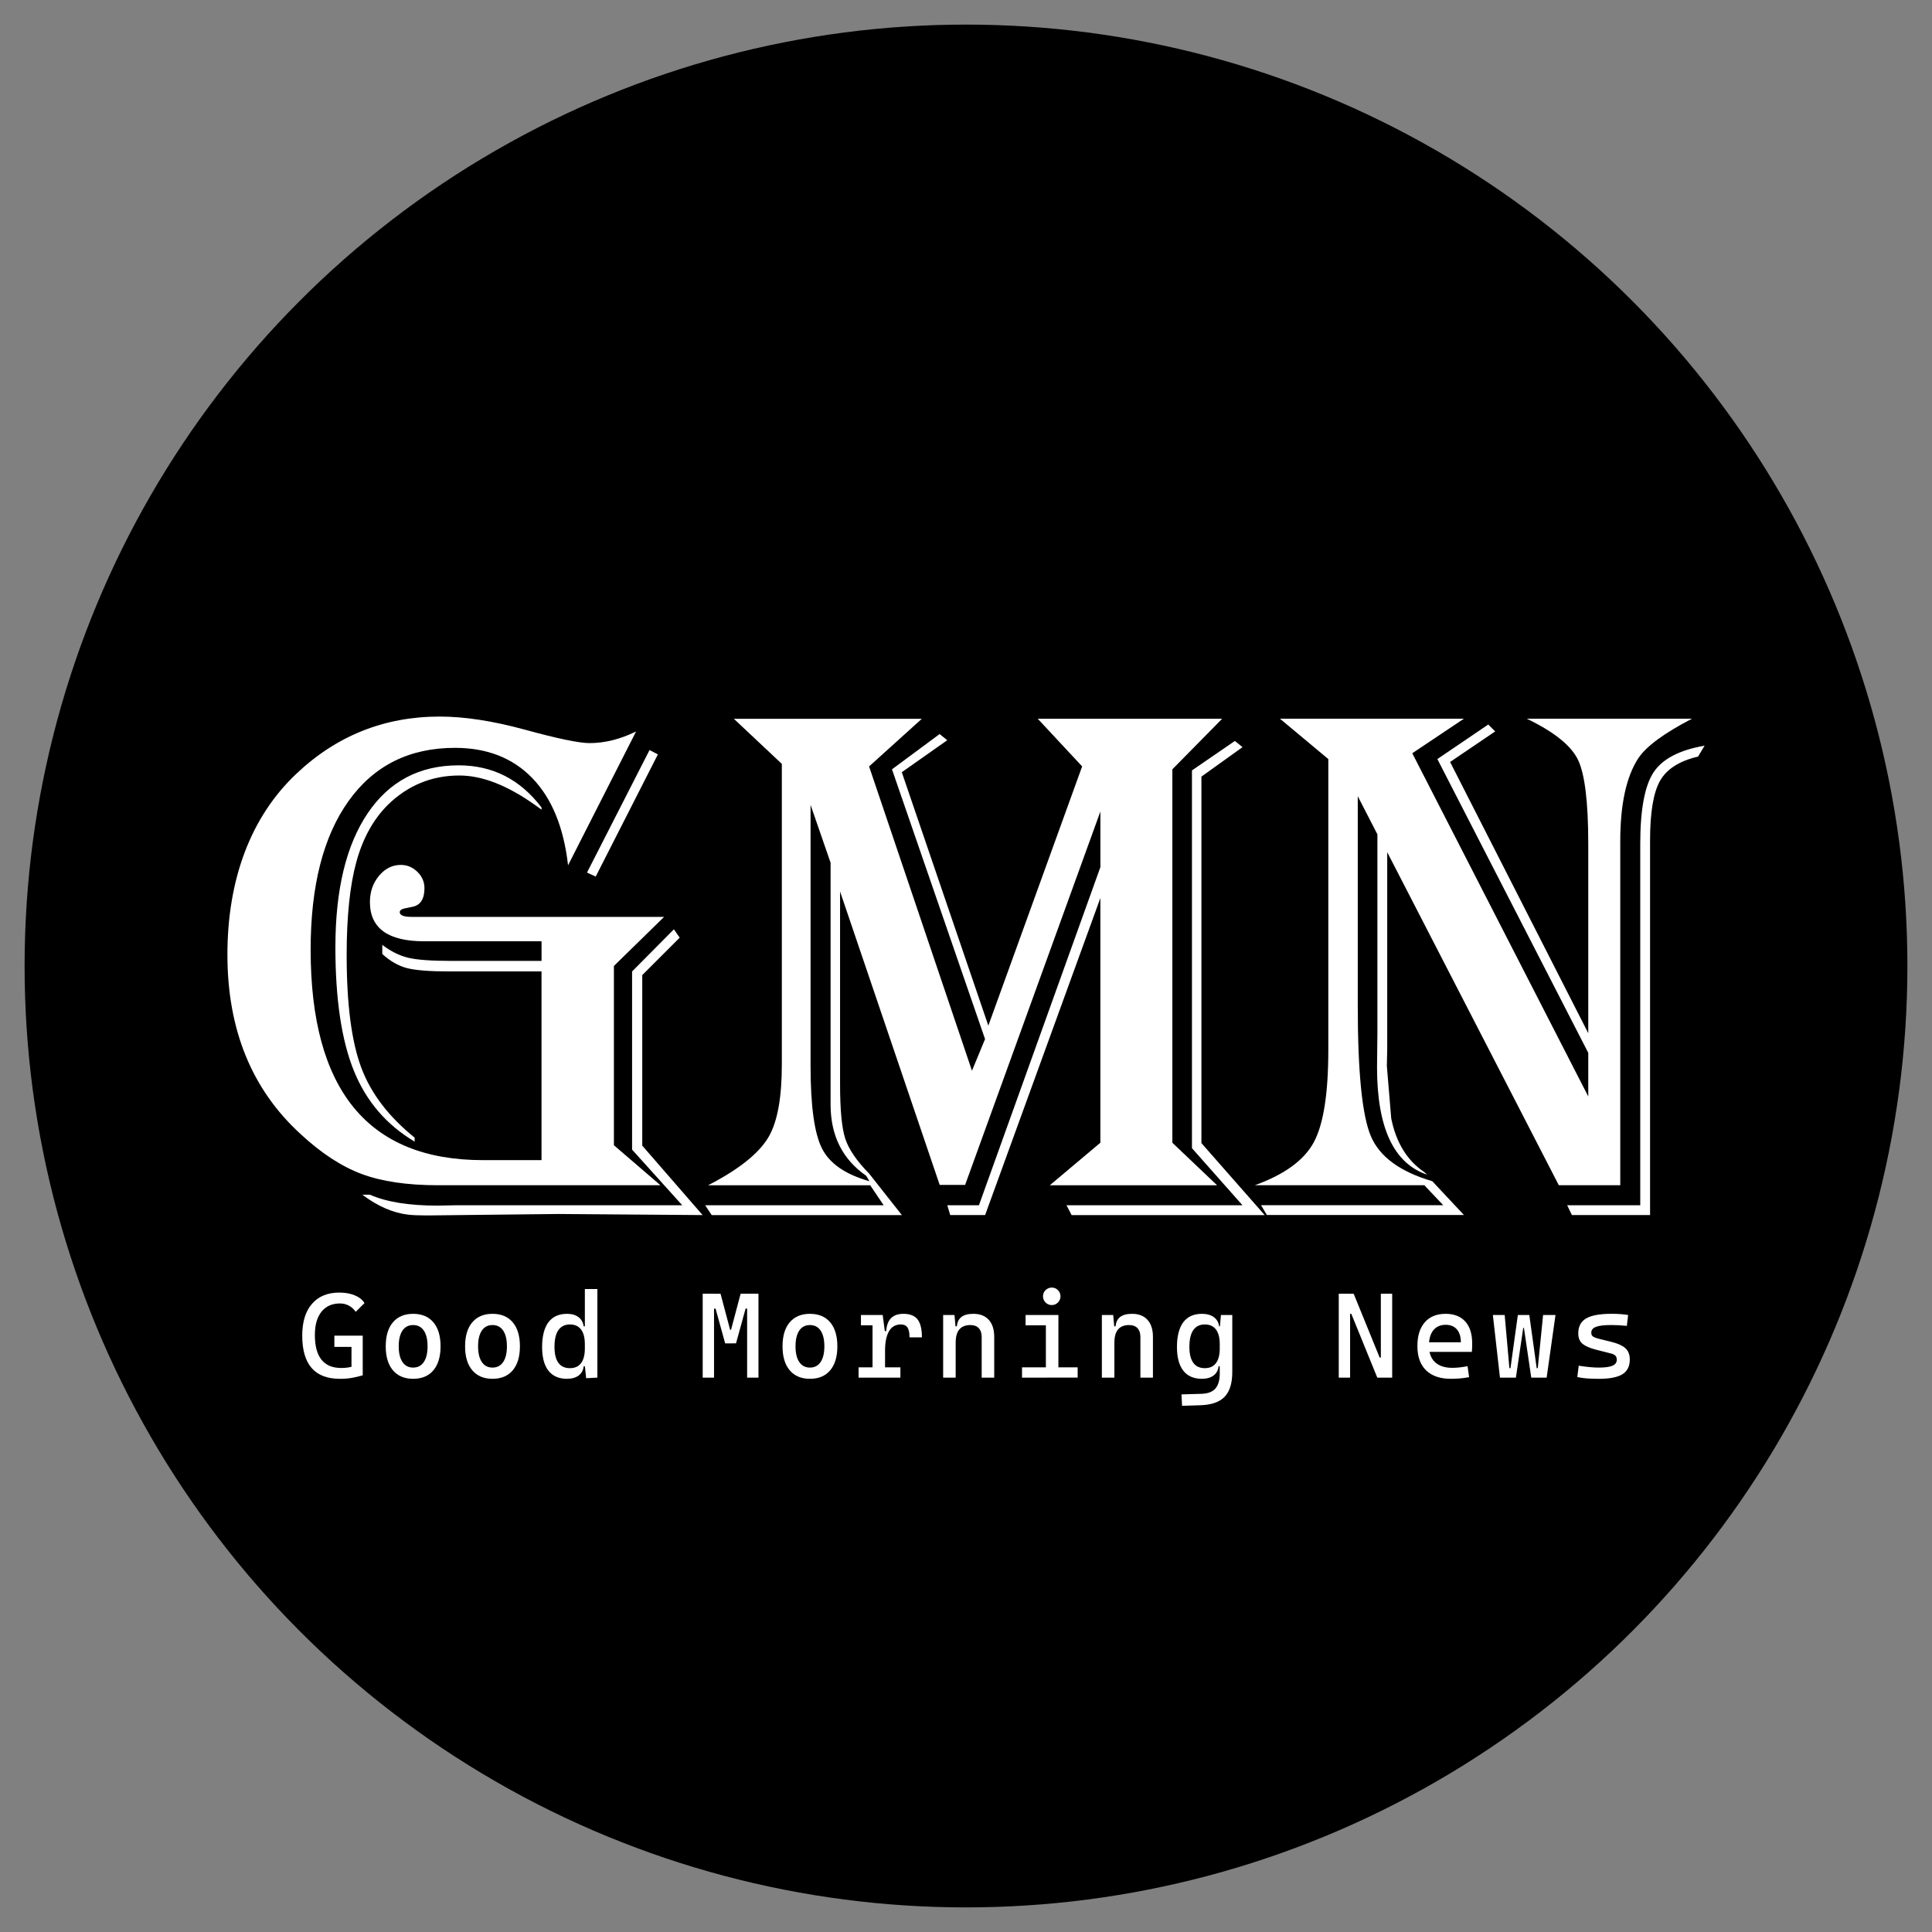 <?xml version="1.0" encoding="UTF-8"?>
<svg id="Layer_2" data-name="Layer 2" xmlns="http://www.w3.org/2000/svg" viewBox="0 0 864 864">
  <rect x="0" y="0" width="864" height="864" fill="#808080" stroke="none"/>
  <defs>
    <style>
      .cls-1 {
        fill: #fff;
      }
    </style>
  </defs>
  <circle cx="432" cy="432" r="421"/>
  <path class="cls-1" d="M151.96,616.61c-5.6,0-9.8-1.61-12.6-4.83s-4.2-8.06-4.2-14.5c0-6.11,1.45-10.85,4.36-14.2,2.91-3.36,6.98-5.03,12.23-5.03,2.62,0,4.92,.41,6.9,1.23,1.97,.82,3.43,1.98,4.36,3.47l-3.94,3.91c-.81-1.2-1.83-2.12-3.05-2.77-1.22-.65-2.54-.98-3.95-.98-3.56,0-6.32,1.23-8.3,3.69-1.97,2.46-2.96,5.93-2.96,10.42,0,4.91,.99,8.6,2.96,11.06,1.97,2.46,4.91,3.69,8.82,3.69,1.67,0,3.15-.16,4.42-.49,1.28-.33,2.32-.6,3.13-.83l2.06,4.6c-.74,.23-2.04,.55-3.9,.96-1.86,.41-3.98,.62-6.35,.62Zm-2.43-14.27v-5.02h12.52v5.02h-12.52Zm7.66,12.68v-17.7h5.02v17.7h-5.02Z"/>
  <path class="cls-1" d="M184.76,616.61c-3.88,0-6.89-1.27-9.04-3.8-2.15-2.54-3.22-6.11-3.22-10.73s1.07-8.21,3.22-10.74c2.15-2.53,5.16-3.79,9.04-3.79s6.91,1.26,9.05,3.79c2.14,2.53,3.21,6.11,3.21,10.74s-1.07,8.19-3.21,10.73-5.16,3.8-9.05,3.8Zm0-5.02c2.06,0,3.65-.83,4.77-2.48,1.12-1.66,1.68-4,1.68-7.03s-.56-5.39-1.68-7.04c-1.12-1.65-2.71-2.47-4.77-2.47s-3.65,.82-4.77,2.47c-1.12,1.65-1.68,3.99-1.68,7.04s.56,5.37,1.68,7.03c1.12,1.66,2.71,2.48,4.77,2.48Z"/>
  <path class="cls-1" d="M220.25,616.61c-3.88,0-6.89-1.27-9.04-3.8s-3.22-6.11-3.22-10.73,1.07-8.21,3.22-10.74c2.15-2.53,5.16-3.79,9.04-3.79s6.91,1.26,9.05,3.79c2.14,2.53,3.21,6.11,3.21,10.74s-1.07,8.19-3.21,10.73-5.16,3.8-9.05,3.8Zm0-5.02c2.06,0,3.65-.83,4.77-2.48,1.12-1.66,1.68-4,1.68-7.03s-.56-5.39-1.68-7.04c-1.12-1.65-2.71-2.47-4.77-2.47s-3.65,.82-4.77,2.47c-1.12,1.65-1.68,3.99-1.68,7.04s.56,5.37,1.68,7.03c1.12,1.66,2.71,2.48,4.77,2.48Z"/>
  <path class="cls-1" d="M253.6,616.61c-3.66,0-6.44-1.21-8.33-3.62-1.89-2.41-2.84-5.96-2.84-10.65s.95-8.54,2.84-11.04c1.89-2.5,4.67-3.75,8.33-3.75,2.1,0,3.8,.49,5.11,1.48,1.31,.99,2.08,2.36,2.31,4.12h2.17l-1.64,7.98c0-2.89-.57-5.08-1.7-6.58-1.14-1.5-2.81-2.25-5.01-2.25s-3.96,.85-5.13,2.54-1.74,4.19-1.74,7.5c0,3.14,.58,5.5,1.74,7.11,1.16,1.6,2.87,2.4,5.13,2.4s3.87-.75,5.01-2.25c1.14-1.5,1.7-3.69,1.7-6.58l1.9,7.98h-2.43c-.18,1.76-.92,3.14-2.23,4.12-1.31,.99-3.04,1.48-5.19,1.48Zm8.53-.26l-.58-5.5v-34.4h5.6v39.63l-5.02,.26Z"/>
  <path class="cls-1" d="M314.25,616.08v-37.52h5.07v37.52h-5.07Zm10.04-15.32l-4.28-15.53h-1.53v-6.66h3.75l4.28,16.12h.21l.53,6.08h-2.96Zm1.53,0l.79-6.08h.32l4.28-16.12h3.75v6.66h-1.53l-4.28,15.53h-3.33Zm8.3,15.32v-37.52h5.07v37.52h-5.07Z"/>
  <path class="cls-1" d="M362.21,616.61c-3.88,0-6.89-1.27-9.04-3.8-2.15-2.54-3.22-6.11-3.22-10.73s1.07-8.21,3.22-10.74c2.15-2.53,5.16-3.79,9.04-3.79s6.91,1.26,9.05,3.79c2.14,2.53,3.21,6.11,3.21,10.74s-1.07,8.19-3.21,10.73c-2.14,2.54-5.16,3.8-9.05,3.8Zm0-5.02c2.06,0,3.65-.83,4.77-2.48,1.12-1.66,1.68-4,1.68-7.03s-.56-5.39-1.68-7.04c-1.12-1.65-2.71-2.47-4.77-2.47s-3.65,.82-4.77,2.47c-1.12,1.65-1.68,3.99-1.68,7.04s.56,5.37,1.68,7.03c1.12,1.66,2.71,2.48,4.77,2.48Z"/>
  <path class="cls-1" d="M383.96,616.08v-4.6h18.7v4.6h-18.7Zm1.06-23.41v-4.6h9.35l.53,4.6h-9.88Zm5.18,23.41v-28h4.54l1.06,8.03v19.97h-5.6Zm5.6-12.05l-1.64-8.77h2.17c.32-5.14,2.89-7.71,7.71-7.71,2.89,0,4.98,.83,6.29,2.48,1.3,1.66,1.96,4.33,1.96,8.03h-5.55c0-2.04-.3-3.51-.91-4.41-.61-.9-1.59-1.35-2.95-1.35-2.38,0-4.15,1.02-5.32,3.05-1.17,2.04-1.76,4.93-1.76,8.68Z"/>
  <path class="cls-1" d="M421.78,616.08v-28h5.07l.53,5.92v22.09h-5.6Zm17.23,0v-18.23c0-1.69-.44-2.99-1.32-3.91-.88-.92-2.11-1.37-3.7-1.37-4.4,0-6.6,2.59-6.6,7.77l-1.64-7.19h2.17c.16-1.88,.85-3.29,2.06-4.21,1.22-.93,2.99-1.39,5.34-1.39,2.96,0,5.25,.9,6.87,2.69,1.62,1.8,2.43,4.33,2.43,7.61v18.23h-5.6Z"/>
  <path class="cls-1" d="M457.05,616.08v-4.6h11.2v4.6h-11.2Zm1.59-23.41v-4.6h14.69v4.6h-14.69Zm11.7-9.04c-1.07,0-2-.38-2.76-1.15s-1.15-1.69-1.15-2.76,.38-2.02,1.15-2.77c.77-.76,1.69-1.14,2.76-1.14s2.02,.38,2.77,1.14c.76,.76,1.14,1.68,1.14,2.77s-.38,1.99-1.14,2.76c-.76,.77-1.68,1.15-2.77,1.15Zm-2.62,32.44v-26.42h5.6v26.42h-5.6Zm5.07,0v-4.6h9.14v4.6h-9.14Z"/>
  <path class="cls-1" d="M492.76,616.08v-28h5.07l.53,5.92v22.09h-5.6Zm17.23,0v-18.23c0-1.69-.44-2.99-1.32-3.91-.88-.92-2.11-1.37-3.7-1.37-4.4,0-6.6,2.59-6.6,7.77l-1.64-7.19h2.17c.16-1.88,.85-3.29,2.06-4.21,1.22-.93,2.99-1.39,5.34-1.39,2.96,0,5.25,.9,6.87,2.69,1.62,1.8,2.43,4.33,2.43,7.61v18.23h-5.6Z"/>
  <path class="cls-1" d="M537.52,616.61c-3.66,0-6.44-1.21-8.34-3.62-1.89-2.41-2.84-5.96-2.84-10.65s.95-8.54,2.84-11.04c1.89-2.5,4.67-3.75,8.34-3.75,2.18,0,3.95,.49,5.31,1.48,1.36,.99,2.15,2.36,2.38,4.12h2.17l-1.9,7.98c0-2.89-.57-5.08-1.7-6.58-1.14-1.5-2.8-2.25-5.01-2.25s-3.96,.85-5.13,2.54-1.74,4.19-1.74,7.5c0,3.14,.58,5.5,1.74,7.11,1.16,1.6,2.87,2.4,5.13,2.4s3.87-.75,5.01-2.25c1.14-1.5,1.7-3.69,1.7-6.58l1.9,7.98h-2.43c-.18,1.76-.92,3.14-2.23,4.12-1.31,.99-3.04,1.48-5.19,1.48Zm-8.9,12.1l-.26-5.13,8.98-.26c2.84-.09,4.9-.87,6.18-2.35,1.29-1.48,1.94-3.66,1.96-6.53v-20.45l.53-5.92h5.07v25.52c0,4.98-1.14,8.67-3.41,11.04s-5.89,3.65-10.86,3.8l-8.19,.26Z"/>
  <path class="cls-1" d="M598.7,616.08v-37.52h5.07v37.52h-5.07Zm17.23,0l-11.62-28.53h-2.43v-8.98h3.49l11.62,28.53h1.32v8.98h-2.38Zm1.59,0v-37.52h5.07v37.52h-5.07Z"/>
  <path class="cls-1" d="M648.83,616.61c-4.77,0-8.46-1.25-11.06-3.77-2.6-2.51-3.9-6.12-3.9-10.82s1.1-8.14,3.3-10.67c2.2-2.54,5.31-3.8,9.33-3.8,3.79,0,6.71,1.15,8.78,3.43,2.07,2.29,3.1,5.62,3.1,9.99,0,1.29-.05,2.48-.16,3.59h-19.66v-4.28h14.74c0-2.52-.6-4.45-1.8-5.8-1.2-1.35-2.85-2.02-4.97-2.02-2.38,0-4.22,.81-5.53,2.43-1.31,1.62-1.97,3.91-1.97,6.87,0,3.24,.9,5.71,2.71,7.4,1.81,1.69,4.37,2.54,7.7,2.54,1.16,0,2.31-.07,3.43-.2,1.13-.13,2.27-.31,3.43-.54l.69,4.91c-1.66,.32-3.17,.52-4.54,.61-1.37,.09-2.59,.13-3.65,.13Z"/>
  <path class="cls-1" d="M670.79,616.08l-3.17-28h5.28l2.11,23.78h.48l3.3-23.78h5.13l-2.35,5.76h-.37l-3.28,22.24h-7.13Zm14,0l-3.28-22.24h-.42l-2.3-5.76h5.13l3.3,23.78h.48l2.38-23.78h5.55l-3.96,28h-6.87Z"/>
  <path class="cls-1" d="M714.95,616.61c-2.11,0-3.92-.06-5.43-.18-1.51-.12-2.88-.33-4.14-.61l.63-5.07c1.85,.28,3.48,.49,4.9,.63,1.42,.14,2.76,.21,4.03,.21,2.84,0,4.89-.28,6.17-.83,1.28-.56,1.92-1.44,1.92-2.66,0-.85-.22-1.48-.67-1.89-.45-.41-1.14-.74-2.07-.96l-6.45-1.64c-2.77-.7-4.79-1.58-6.09-2.62-1.29-1.04-1.94-2.62-1.94-4.73,0-3.06,1.18-5.28,3.53-6.66,2.35-1.37,6.14-2.06,11.37-2.06,1.36,0,2.62,.04,3.79,.12,1.17,.08,2.37,.22,3.61,.41l-.58,4.86c-1.43-.14-2.69-.24-3.78-.29-1.09-.05-2.16-.08-3.2-.08-3.14,0-5.41,.27-6.82,.81-1.41,.54-2.11,1.41-2.11,2.63,0,.81,.29,1.4,.87,1.76,.58,.36,1.47,.69,2.67,.99l5.18,1.27c2.94,.7,5.09,1.65,6.46,2.83,1.36,1.18,2.05,2.9,2.05,5.15,0,3.01-1.1,5.2-3.3,6.57-2.2,1.36-5.73,2.05-10.59,2.05Z"/>
  <path class="cls-1" d="M284.45,327.13l-30.41,59.83c-1.95-17.02-7.29-30.02-16.02-39.02-8.73-9-20.24-13.5-34.55-13.5-20.38,0-36.23,7.91-47.56,23.74-11.33,15.83-16.99,37.99-16.99,66.5,0,62.76,25.69,94.14,77.07,94.14h26.18v-84.39h-40.97c-8.89,0-15.26-.49-19.1-1.46-3.85-.98-7.56-3.09-11.14-6.34v-4.06c3.9,2.93,7.8,4.85,11.71,5.77,3.9,.92,10.24,1.38,19.02,1.38h40.49v-8.78h-52.52c-16.15,0-24.23-5.85-24.23-17.56,0-4.55,1.35-8.45,4.06-11.71,2.71-3.25,5.96-4.88,9.76-4.88,2.82,0,5.28,1.03,7.4,3.09,2.11,2.06,3.17,4.5,3.17,7.32,0,4.77-1.74,7.54-5.2,8.29l-3.9,.81c-1.3,.33-1.95,.87-1.95,1.63,0,1.41,1.79,2.11,5.37,2.11h112.84l-22.44,21.95v80.16l20.81,17.89h-99.51c-13.77,0-25.15-1.68-34.14-5.04-9-3.36-18.1-9.32-27.32-17.89-21.79-19.94-32.68-46.66-32.68-80.16s10.3-61.57,30.89-80.97c17.99-17.02,39.35-25.53,64.06-25.53,11.06,0,23.74,1.95,38.05,5.85,14.63,4.01,24.28,6.02,28.94,6.02,6.83,0,13.76-1.73,20.81-5.2Zm-42.27,34.96l-2.93-2.11c-12.36-8.78-23.63-13.17-33.82-13.17-12.36,0-23.04,4.39-32.03,13.17-6.5,6.5-11.19,15.01-14.06,25.53-2.87,10.52-4.31,24.39-4.31,41.62,0,21.9,2.17,38.64,6.5,50.24,4.33,11.6,12.3,22.06,23.9,31.38v1.79c-12.58-7.48-21.63-18.02-27.15-31.62-5.53-13.6-8.29-32.06-8.29-55.36,0-25.69,4.82-45.66,14.47-59.92,9.65-14.25,23.19-21.38,40.65-21.38,15.17,0,27.53,6.29,37.07,18.86v.98Zm61.79,57.23l-16.75,16.75v76.26l26.99,31.06-64.55-.49-58.53,.65c-3.69,0-6.5-.11-8.45-.33-6.83-.76-13.71-3.74-20.65-8.94h3.41c7.37,3.25,17.45,4.88,30.24,4.88l8.13-.16h101.3l-22.44-24.88v-79.67l18.7-18.86,2.6,3.74Zm-9.76-81.95l-27.8,54.63-3.9-1.79,27.97-54.79,3.74,1.95Z"/>
  <path class="cls-1" d="M546.55,321.44l-22.27,22.6v166.99l20,19.02h-74.79l22.6-19.02v-109.43l-51.54,141.78h-15.61l-1.3-4.39h14.15l54.31-151.21v-24.88l-60.49,166.99h-11.38l-44.55-131.21v86.01c0,11.49,.76,19.62,2.28,24.39,1.52,4.77,5.09,10.03,10.73,15.77l14.63,18.54h-85.04l-2.93-4.39h79.83l-6.02-8.94h-72.52l3.41-1.79c12.03-6.61,19.97-13.3,23.82-20.08,3.85-6.77,5.77-17.48,5.77-32.11v-134.47l-21.46-20.16h84.06l-23.58,21.3,46.01,136.09,5.85-14.15-41.62-120.65,21.3-15.77,3.41,2.76-20.32,14.31,38.7,113.33,41.95-115.93-19.84-21.3h82.43Zm-184.06,38.54v116.74c0,17.89,1.71,30.19,5.12,36.91,3.41,6.72,10.49,11.6,21.22,14.63l-1.46-2.44c-10.62-7.37-15.93-17.99-15.93-31.87v-108.13l-8.94-25.85Zm193.16-25.85l-18.37,13.17v163.9l28.29,32.19h-86.34l-2.28-4.39h78.7l-22.6-25.53v-168.94l19.19-13.17,3.41,2.76Z"/>
  <path class="cls-1" d="M756.62,321.44c-12.36,6.4-20.32,12.25-23.9,17.56-5.42,8.24-8.13,20.65-8.13,37.23v153.81h-27.48l-76.74-148.94v88.29l-.16,7.32,1.95,23.41c2.17,10.84,7.1,18.86,14.8,24.06l1.3,1.14c-14.96-4.98-22.44-20.97-22.44-47.97l.16-15.28v-88.94l-8.78-17.07v93.65c0,29.7,1.95,49.16,5.85,58.37,3.9,9.21,13.06,15.93,27.48,20.16l14.15,15.12h-88.13l-2.6-4.39h81.46l-8.45-8.94h-75.77c13.22-4.77,22-11.16,26.34-19.19,4.33-8.02,6.5-21.79,6.5-41.3v-130.08l-21.63-18.05h82.27l-23.09,15.45,78.7,153.49v-19.51l-67.48-131.38,22.76-15.45,3.09,3.09-20.16,13.66,61.79,121.3v-84.55c0-18.86-1.54-31.46-4.63-37.8-3.09-6.34-10.71-12.44-22.84-18.29h73.82Zm5.69,12.03l-2.93,4.88c-8.35,1.95-14.01,5.56-16.99,10.81-2.98,5.26-4.47,14.12-4.47,26.58v167.64h-34.96l-2.11-4.39h32.68v-161.62c0-15.28,1.98-25.93,5.93-31.95,3.96-6.02,11.57-10,22.85-11.95Z"/>
</svg>